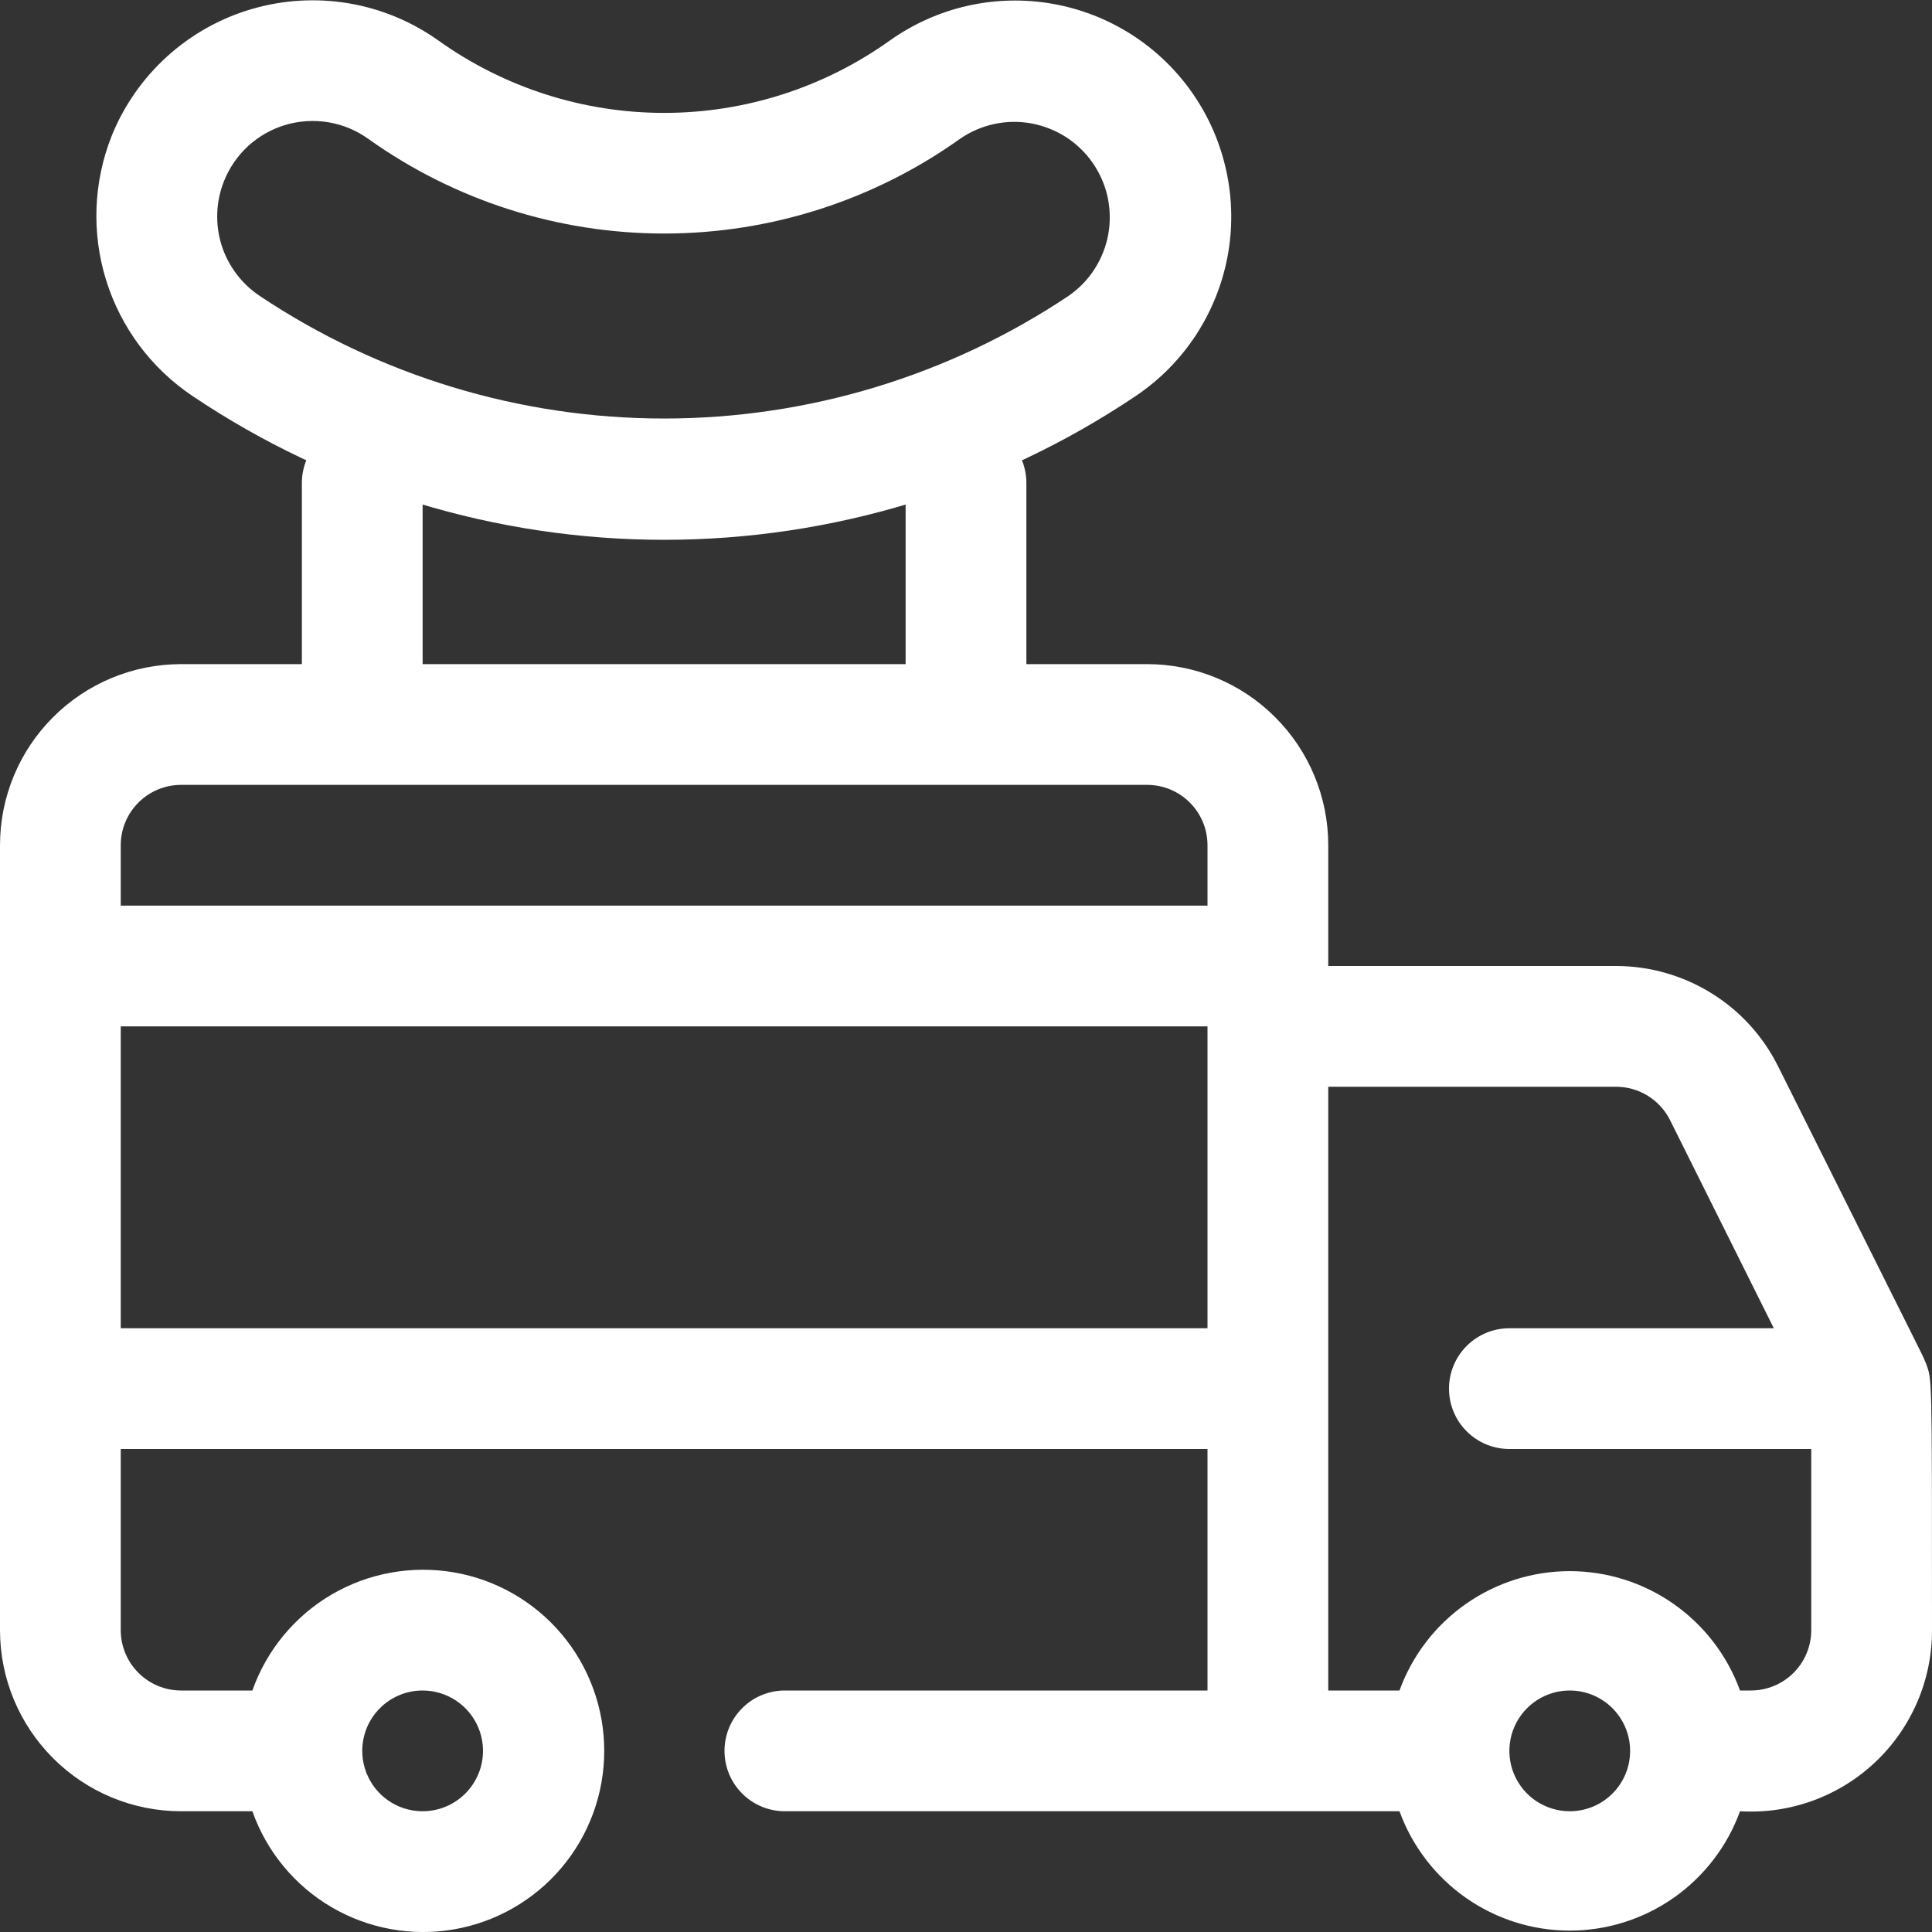 <svg width="32" height="32" viewBox="0 0 32 32" fill="none" xmlns="http://www.w3.org/2000/svg">
<rect x="0" y="0" width="32" height="32" fill="#333333" stroke="none"/>
<g clip-path="url(#clip0_2_348)">
<path d="M31.9 22.58C31.75 22.26 32.37 23.5 29.45 17.66C29.201 17.16 28.817 16.74 28.341 16.447C27.866 16.154 27.318 15.999 26.76 16H22V14C22 13.204 21.684 12.441 21.121 11.879C20.559 11.316 19.796 11 19 11H17V8C17 7.735 16.895 7.48 16.707 7.293C16.52 7.105 16.265 7 16 7C15.735 7 15.48 7.105 15.293 7.293C15.105 7.48 15 7.735 15 8V11H7V8C7 7.735 6.895 7.48 6.707 7.293C6.52 7.105 6.265 7 6 7C5.735 7 5.48 7.105 5.293 7.293C5.105 7.48 5 7.735 5 8V11H3C2.204 11 1.441 11.316 0.879 11.879C0.316 12.441 0 13.204 0 14L0 27C0 27.796 0.316 28.559 0.879 29.121C1.441 29.684 2.204 30 3 30H4.18C4.416 30.667 4.88 31.23 5.49 31.588C6.101 31.946 6.818 32.077 7.516 31.957C8.213 31.837 8.846 31.475 9.302 30.934C9.758 30.393 10.008 29.708 10.008 29C10.008 28.292 9.758 27.607 9.302 27.066C8.846 26.525 8.213 26.163 7.516 26.043C6.818 25.924 6.101 26.054 5.49 26.412C4.88 26.77 4.416 27.333 4.18 28H3C2.735 28 2.48 27.895 2.293 27.707C2.105 27.52 2 27.265 2 27V24H20V28H13C12.735 28 12.48 28.105 12.293 28.293C12.105 28.48 12 28.735 12 29C12 29.265 12.105 29.52 12.293 29.707C12.48 29.895 12.735 30 13 30H23.18C23.39 30.579 23.774 31.079 24.278 31.433C24.783 31.787 25.384 31.977 26 31.977C26.616 31.977 27.217 31.787 27.722 31.433C28.226 31.079 28.61 30.579 28.82 30C29.229 30.025 29.638 29.965 30.023 29.826C30.408 29.686 30.761 29.469 31.059 29.188C31.357 28.907 31.594 28.567 31.756 28.191C31.918 27.815 32.001 27.41 32 27C32 22.66 32 22.87 31.9 22.58ZM7 28C7.198 28 7.391 28.059 7.556 28.169C7.72 28.278 7.848 28.435 7.924 28.617C8 28.8 8.019 29.001 7.981 29.195C7.942 29.389 7.847 29.567 7.707 29.707C7.567 29.847 7.389 29.942 7.195 29.981C7.001 30.019 6.8 30 6.617 29.924C6.435 29.848 6.278 29.72 6.169 29.556C6.059 29.391 6 29.198 6 29C6 28.735 6.105 28.48 6.293 28.293C6.48 28.105 6.735 28 7 28ZM3 13H19C19.265 13 19.52 13.105 19.707 13.293C19.895 13.48 20 13.735 20 14V15H2V14C2 13.735 2.105 13.48 2.293 13.293C2.48 13.105 2.735 13 3 13ZM2 22V17H20V22H2ZM26 30C25.802 30 25.609 29.941 25.444 29.831C25.28 29.722 25.152 29.565 25.076 29.383C25 29.2 24.981 28.999 25.019 28.805C25.058 28.611 25.153 28.433 25.293 28.293C25.433 28.153 25.611 28.058 25.805 28.019C25.999 27.981 26.2 28 26.383 28.076C26.565 28.152 26.722 28.28 26.831 28.444C26.941 28.609 27 28.802 27 29C27 29.265 26.895 29.52 26.707 29.707C26.52 29.895 26.265 30 26 30ZM29 28H28.82C28.61 27.421 28.226 26.921 27.722 26.567C27.217 26.213 26.616 26.023 26 26.023C25.384 26.023 24.783 26.213 24.278 26.567C23.774 26.921 23.39 27.421 23.18 28H22V18H26.76C26.946 17.999 27.129 18.049 27.288 18.147C27.447 18.244 27.576 18.384 27.66 18.55L29.38 22H25C24.735 22 24.48 22.105 24.293 22.293C24.105 22.48 24 22.735 24 23C24 23.265 24.105 23.52 24.293 23.707C24.48 23.895 24.735 24 25 24H30V27C30 27.265 29.895 27.52 29.707 27.707C29.52 27.895 29.265 28 29 28Z" fill="white"/>
<path d="M3.19 6.56C2.507 6.103 2.002 5.426 1.758 4.642C1.514 3.858 1.547 3.013 1.85 2.25C2.053 1.747 2.368 1.297 2.77 0.933C3.172 0.569 3.651 0.301 4.172 0.149C4.693 -0.003 5.241 -0.035 5.776 0.055C6.311 0.145 6.818 0.356 7.26 0.67C8.351 1.45 9.659 1.87 11 1.87C12.341 1.87 13.649 1.45 14.74 0.67C15.127 0.396 15.564 0.2 16.026 0.096C16.488 -0.008 16.967 -0.019 17.434 0.063C17.901 0.145 18.347 0.319 18.746 0.575C19.145 0.831 19.489 1.163 19.758 1.553C20.028 1.943 20.217 2.383 20.315 2.847C20.414 3.311 20.419 3.789 20.331 4.255C20.242 4.721 20.062 5.164 19.802 5.56C19.541 5.956 19.203 6.296 18.81 6.56C16.501 8.112 13.782 8.941 11 8.941C8.218 8.941 5.499 8.112 3.19 6.56ZM3.71 3C3.576 3.336 3.561 3.709 3.668 4.055C3.776 4.4 3.999 4.699 4.3 4.9C6.283 6.225 8.615 6.932 11 6.932C13.385 6.932 15.717 6.225 17.7 4.9C17.871 4.782 18.017 4.631 18.129 4.457C18.241 4.282 18.319 4.087 18.356 3.883C18.393 3.679 18.389 3.469 18.346 3.266C18.302 3.063 18.218 2.871 18.1 2.7C17.982 2.529 17.831 2.384 17.657 2.271C17.482 2.159 17.287 2.082 17.083 2.044C16.67 1.969 16.245 2.061 15.9 2.3C14.47 3.32 12.757 3.868 11 3.868C9.243 3.868 7.53 3.32 6.1 2.3C5.905 2.16 5.681 2.066 5.444 2.026C5.207 1.986 4.965 2 4.734 2.067C4.504 2.135 4.292 2.254 4.114 2.415C3.937 2.577 3.799 2.777 3.71 3Z" fill="white"/>
</g>
<defs>
<clipPath id="clip0_2_348">
<rect width="32" height="32" fill="white"/>
</clipPath>
</defs>
</svg>

